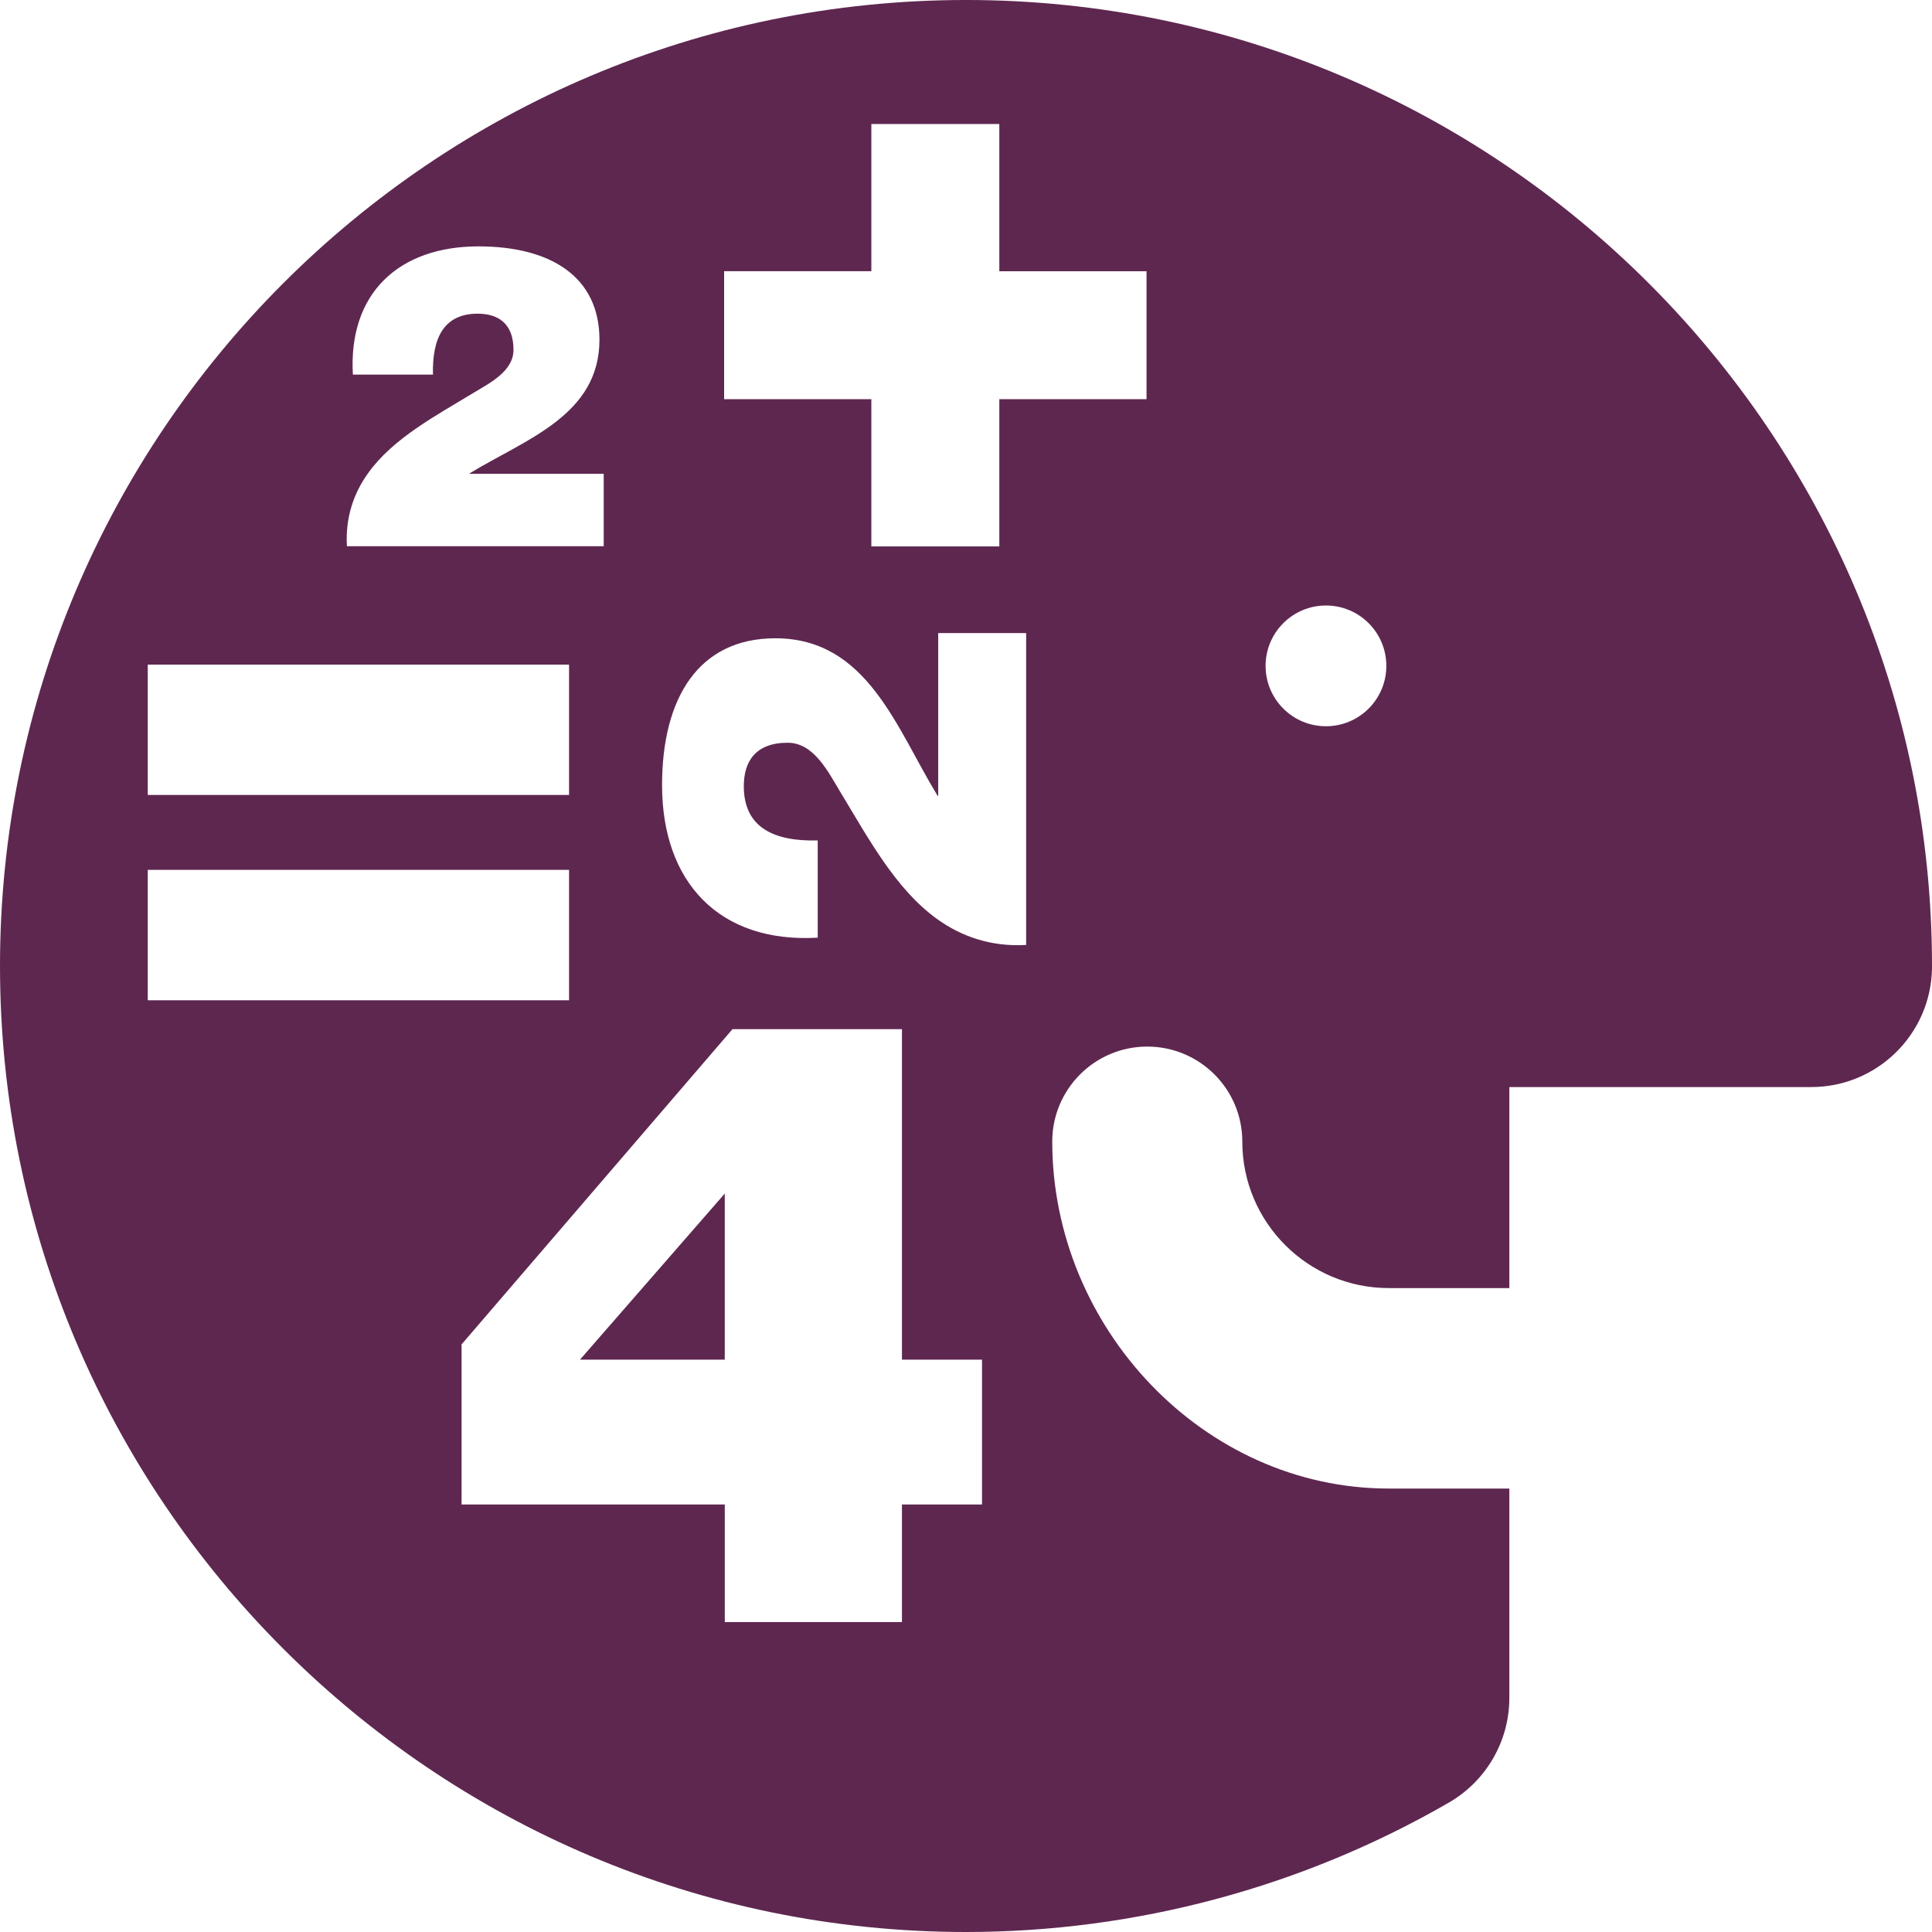 <svg xmlns="http://www.w3.org/2000/svg" width="400" height="400" viewBox="0 0 400 400"><g><path fill="#5E2750" d="M120.076 281.506l29.98-34.393v34.393h-29.98zM400 199.996v.516c-.24 13.6-11.342 24.55-24.998 24.55h-62.51v41.625c0-.004-24.962-.004-24.962-.004-16.722 0-30.325-13.603-30.325-30.33 0-10.86-8.812-19.67-19.678-19.67-10.866 0-19.67 8.81-19.67 19.67 0 38.426 31.252 71.834 69.673 71.834h24.963v43.346c0 8.922-4.756 17.166-12.47 21.643C269.69 390.723 235.102 400 200.002 400 89.715 400.003 0 310.277 0 199.994 0 89.713 89.72-.002 200.002-.002S400 89.718 400 199.998zM106.31 72.443c0 4.494-5.12 6.967-8.297 8.904-7.85 4.763-16.67 9.437-21.774 16.58-3.007 4.14-4.77 9.254-4.41 15.163h53.163V98.1H97.22v-.09c11.553-7.055 26.89-11.99 26.89-27.685 0-13.056-10.134-19.315-25.04-19.315-16.495 0-26.98 9.7-26.01 26.543H89.64c-.18-7.497 2.198-12.608 9.253-12.608 4.154 0 7.42 1.944 7.42 7.497zm-75.717 92.14h87.225V137.6H30.593v26.98zm87.225 42.51V180.1H30.593v26.99h87.225zm85.5 74.414H186.74V213.08h-35.09L95.565 278.34v33.15h54.494v24.34h36.68v-24.34h16.578v-29.982zm9.13-150.432h-18.203V164.8h-.102c-8.565-14.023-14.566-32.65-33.616-32.65-15.854 0-23.453 12.31-23.453 30.403 0 20.03 11.783 32.763 32.226 31.584v-20.13c-9.095.22-15.304-2.674-15.304-11.236 0-5.04 2.357-8.995 9.095-8.995 5.466 0 8.46 6.202 10.81 10.065 5.79 9.525 11.458 20.228 20.133 26.444 5.038 3.64 11.24 5.78 18.42 5.355v-64.567h-.005zm24.927-74.92h-30.477V25.677h-26.494v30.477H149.92v26.49h30.484v30.484h26.494V82.644h30.477v-26.49zm49.65 81.707c0-6.903-5.594-12.498-12.498-12.498-6.904 0-12.5 5.595-12.5 12.5s5.596 12.498 12.5 12.498 12.5-5.595 12.5-12.5z"/></g></svg>
